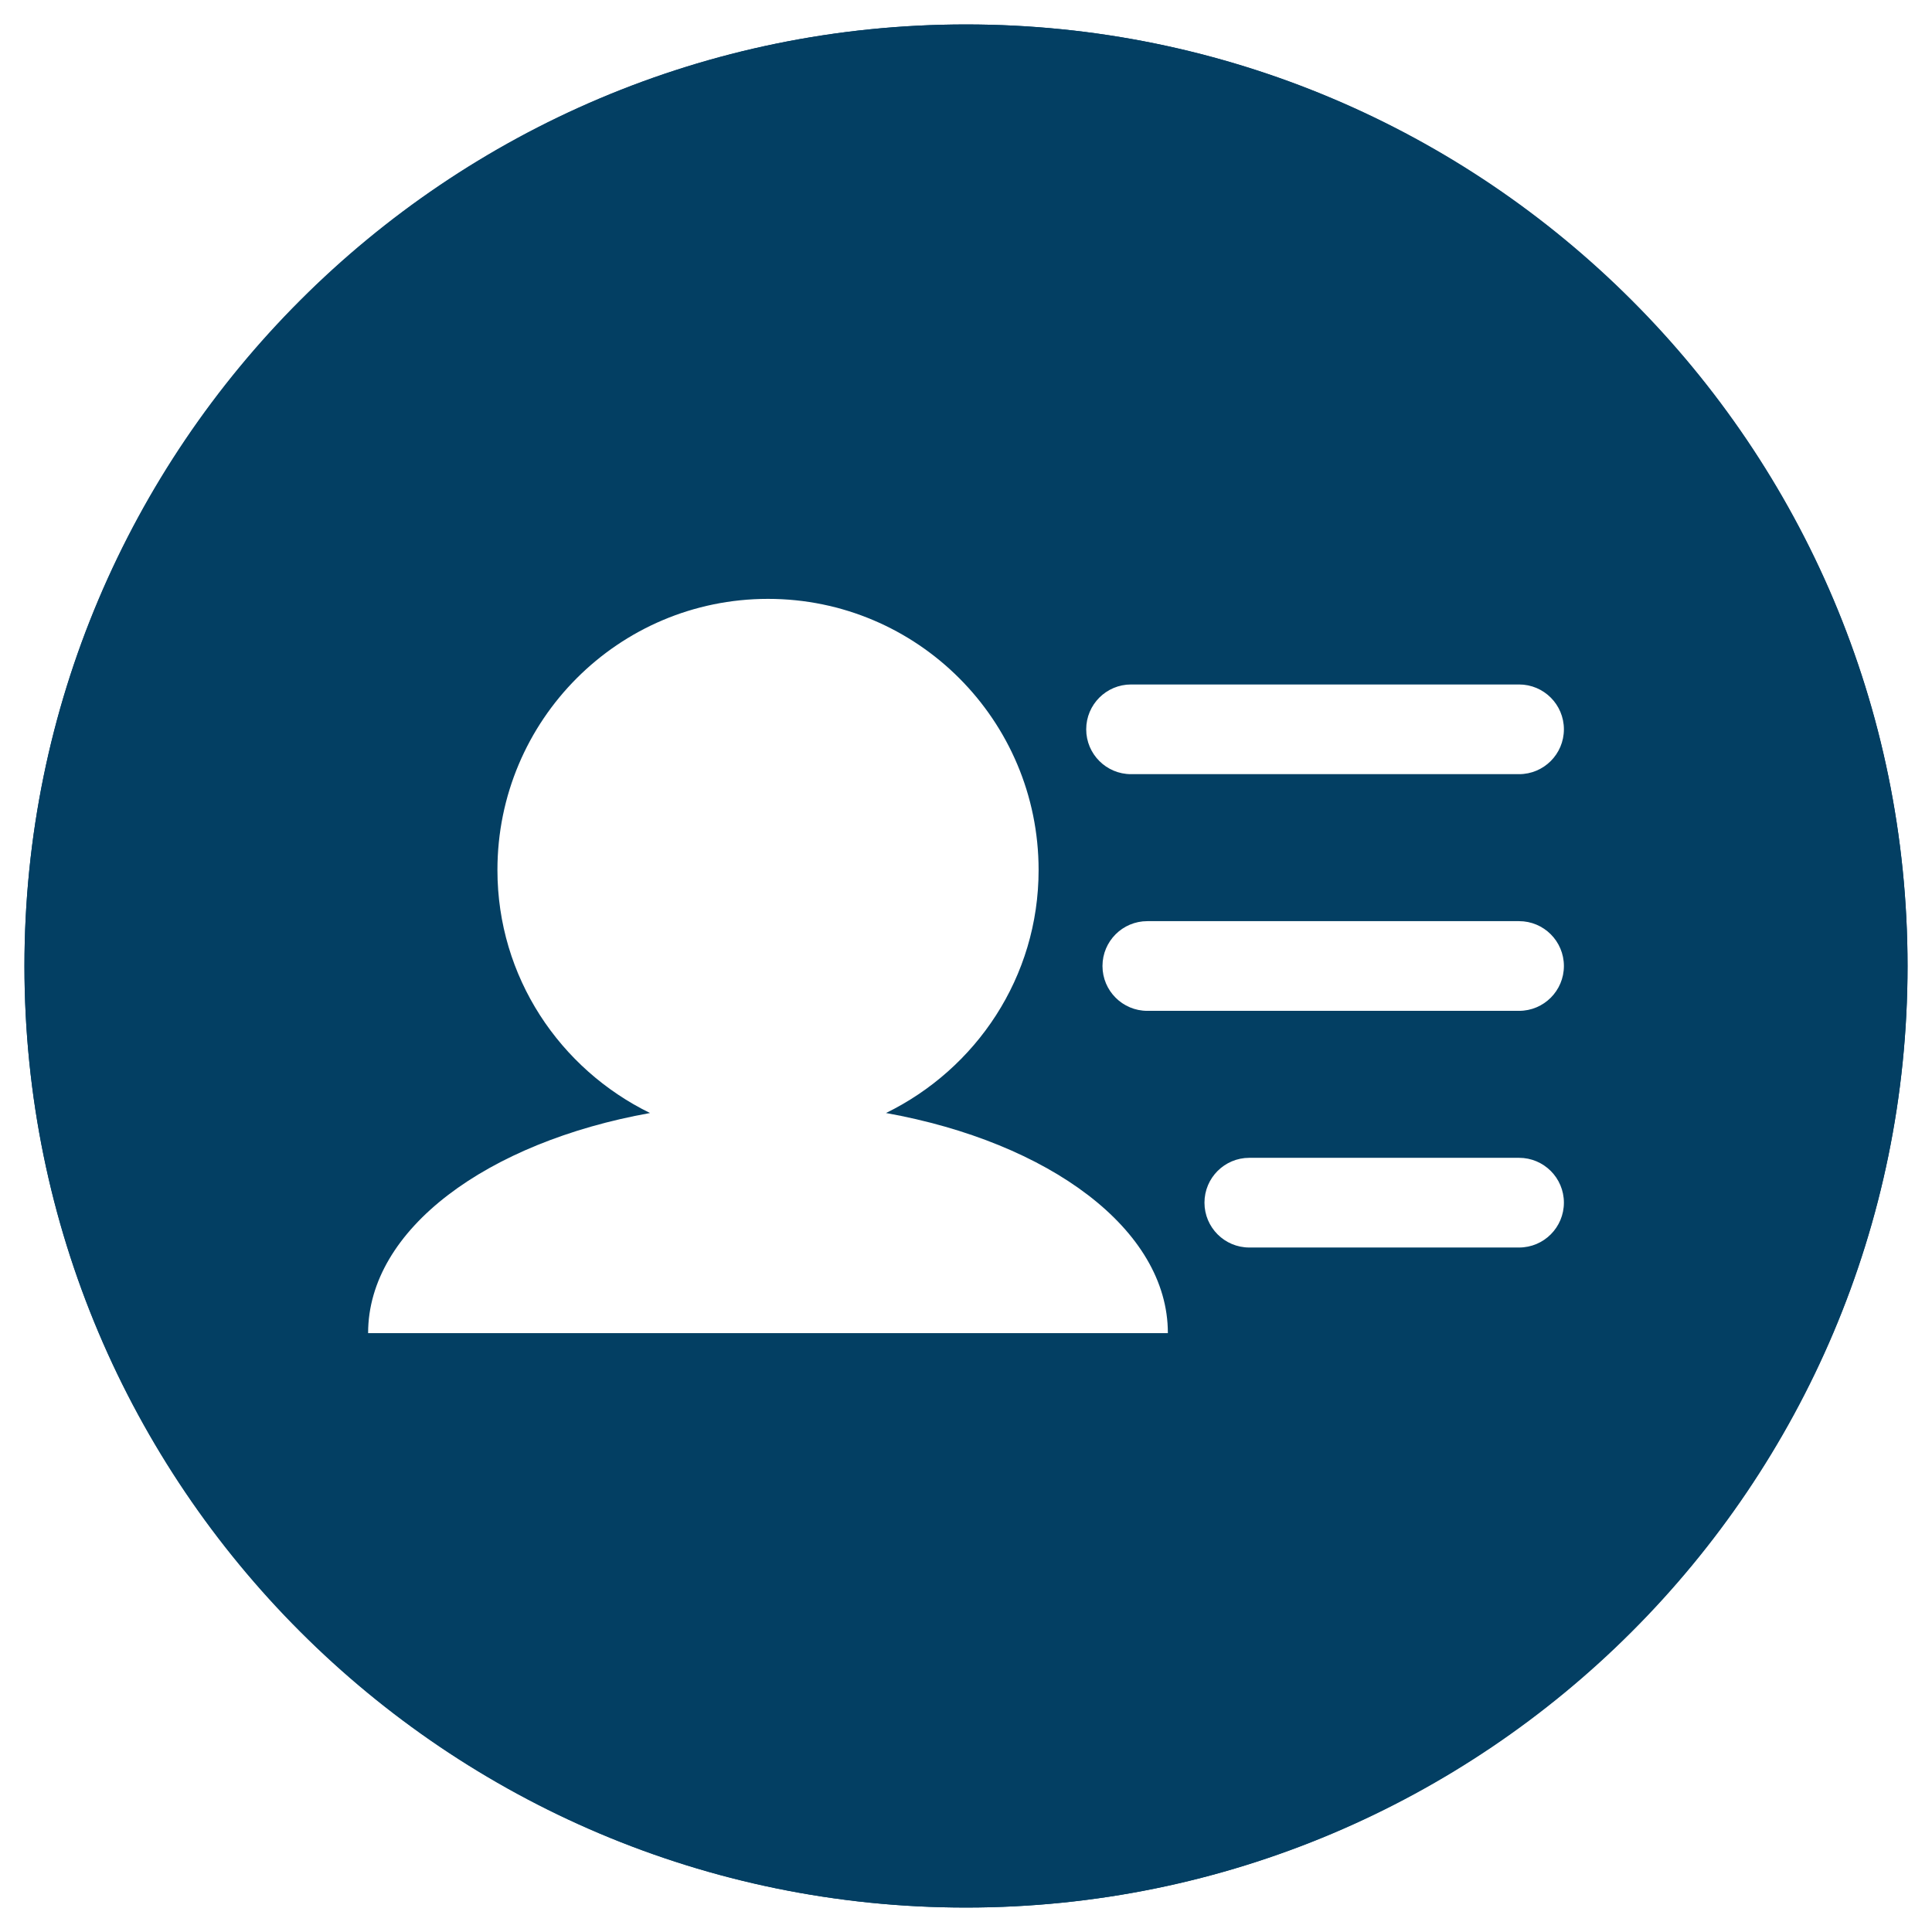 <svg xmlns="http://www.w3.org/2000/svg" xmlns:xlink="http://www.w3.org/1999/xlink"  zoomAndPan="magnify" viewBox="0 0 1050 1050" preserveAspectRatio="xMidYMid meet" version="1.0"><defs><clipPath id="7f61e13af9"><path d="M 13.289 13.289 L 1037 13.289 L 1037 1037 L 13.289 1037 Z M 13.289 13.289 " clip-rule="nonzero"/></clipPath></defs><g clip-path="url(#7f61e13af9)"><path fill="#033F63" d="M 525 1036.711 C 242.84 1036.711 13.289 807.156 13.289 525 C 13.289 242.84 242.84 13.289 525 13.289 C 807.156 13.289 1036.711 242.84 1036.711 525 C 1036.711 807.156 807.156 1036.711 525 1036.711 Z M 525 62.023 C 269.711 62.023 62.023 269.711 62.023 525 C 62.023 780.281 269.711 987.973 525 987.973 C 780.281 987.973 987.973 780.281 987.973 525 C 987.973 269.711 780.281 62.023 525 62.023 Z M 525 62.023 " fill-opacity="1" fill-rule="nonzero"/><path fill="#033F63" d="M 525 13.289 C 242.387 13.289 13.289 242.387 13.289 525 C 13.289 807.613 242.387 1036.711 525 1036.711 C 807.613 1036.711 1036.711 807.613 1036.711 525 C 1036.711 242.387 807.605 13.289 525 13.289 Z M 200.059 724.523 C 200.059 668.043 264.758 620.805 353.273 604.898 C 304.34 580.961 270.344 531.074 270.344 472.836 C 270.344 391.445 336.176 325.473 417.395 325.473 C 498.613 325.473 564.457 391.453 564.457 472.836 C 564.457 531.109 530.465 580.953 481.527 604.898 C 570.043 620.812 634.746 668.043 634.711 724.52 L 200.059 724.52 Z M 825.574 677.996 L 678.973 677.996 C 665.516 677.996 654.602 667.086 654.602 653.621 C 654.602 640.164 665.508 629.25 678.973 629.25 L 825.574 629.25 C 839.031 629.25 849.945 640.16 849.945 653.621 C 849.941 667.086 839.031 677.996 825.574 677.996 Z M 825.574 549.371 L 623.551 549.371 C 610.09 549.371 599.176 538.461 599.176 525 C 599.176 511.535 610.086 500.625 623.551 500.625 L 825.574 500.625 C 839.031 500.625 849.945 511.535 849.945 525 C 849.945 538.461 839.031 549.371 825.574 549.371 Z M 825.574 420.742 L 614.707 420.742 C 601.25 420.742 590.332 409.832 590.332 396.371 C 590.332 382.91 601.242 371.996 614.707 371.996 L 825.574 371.996 C 839.031 371.996 849.945 382.906 849.945 396.371 C 849.941 409.832 839.031 420.742 825.574 420.742 Z M 825.574 420.742 " fill-opacity="1" fill-rule="nonzero"/></g></svg>